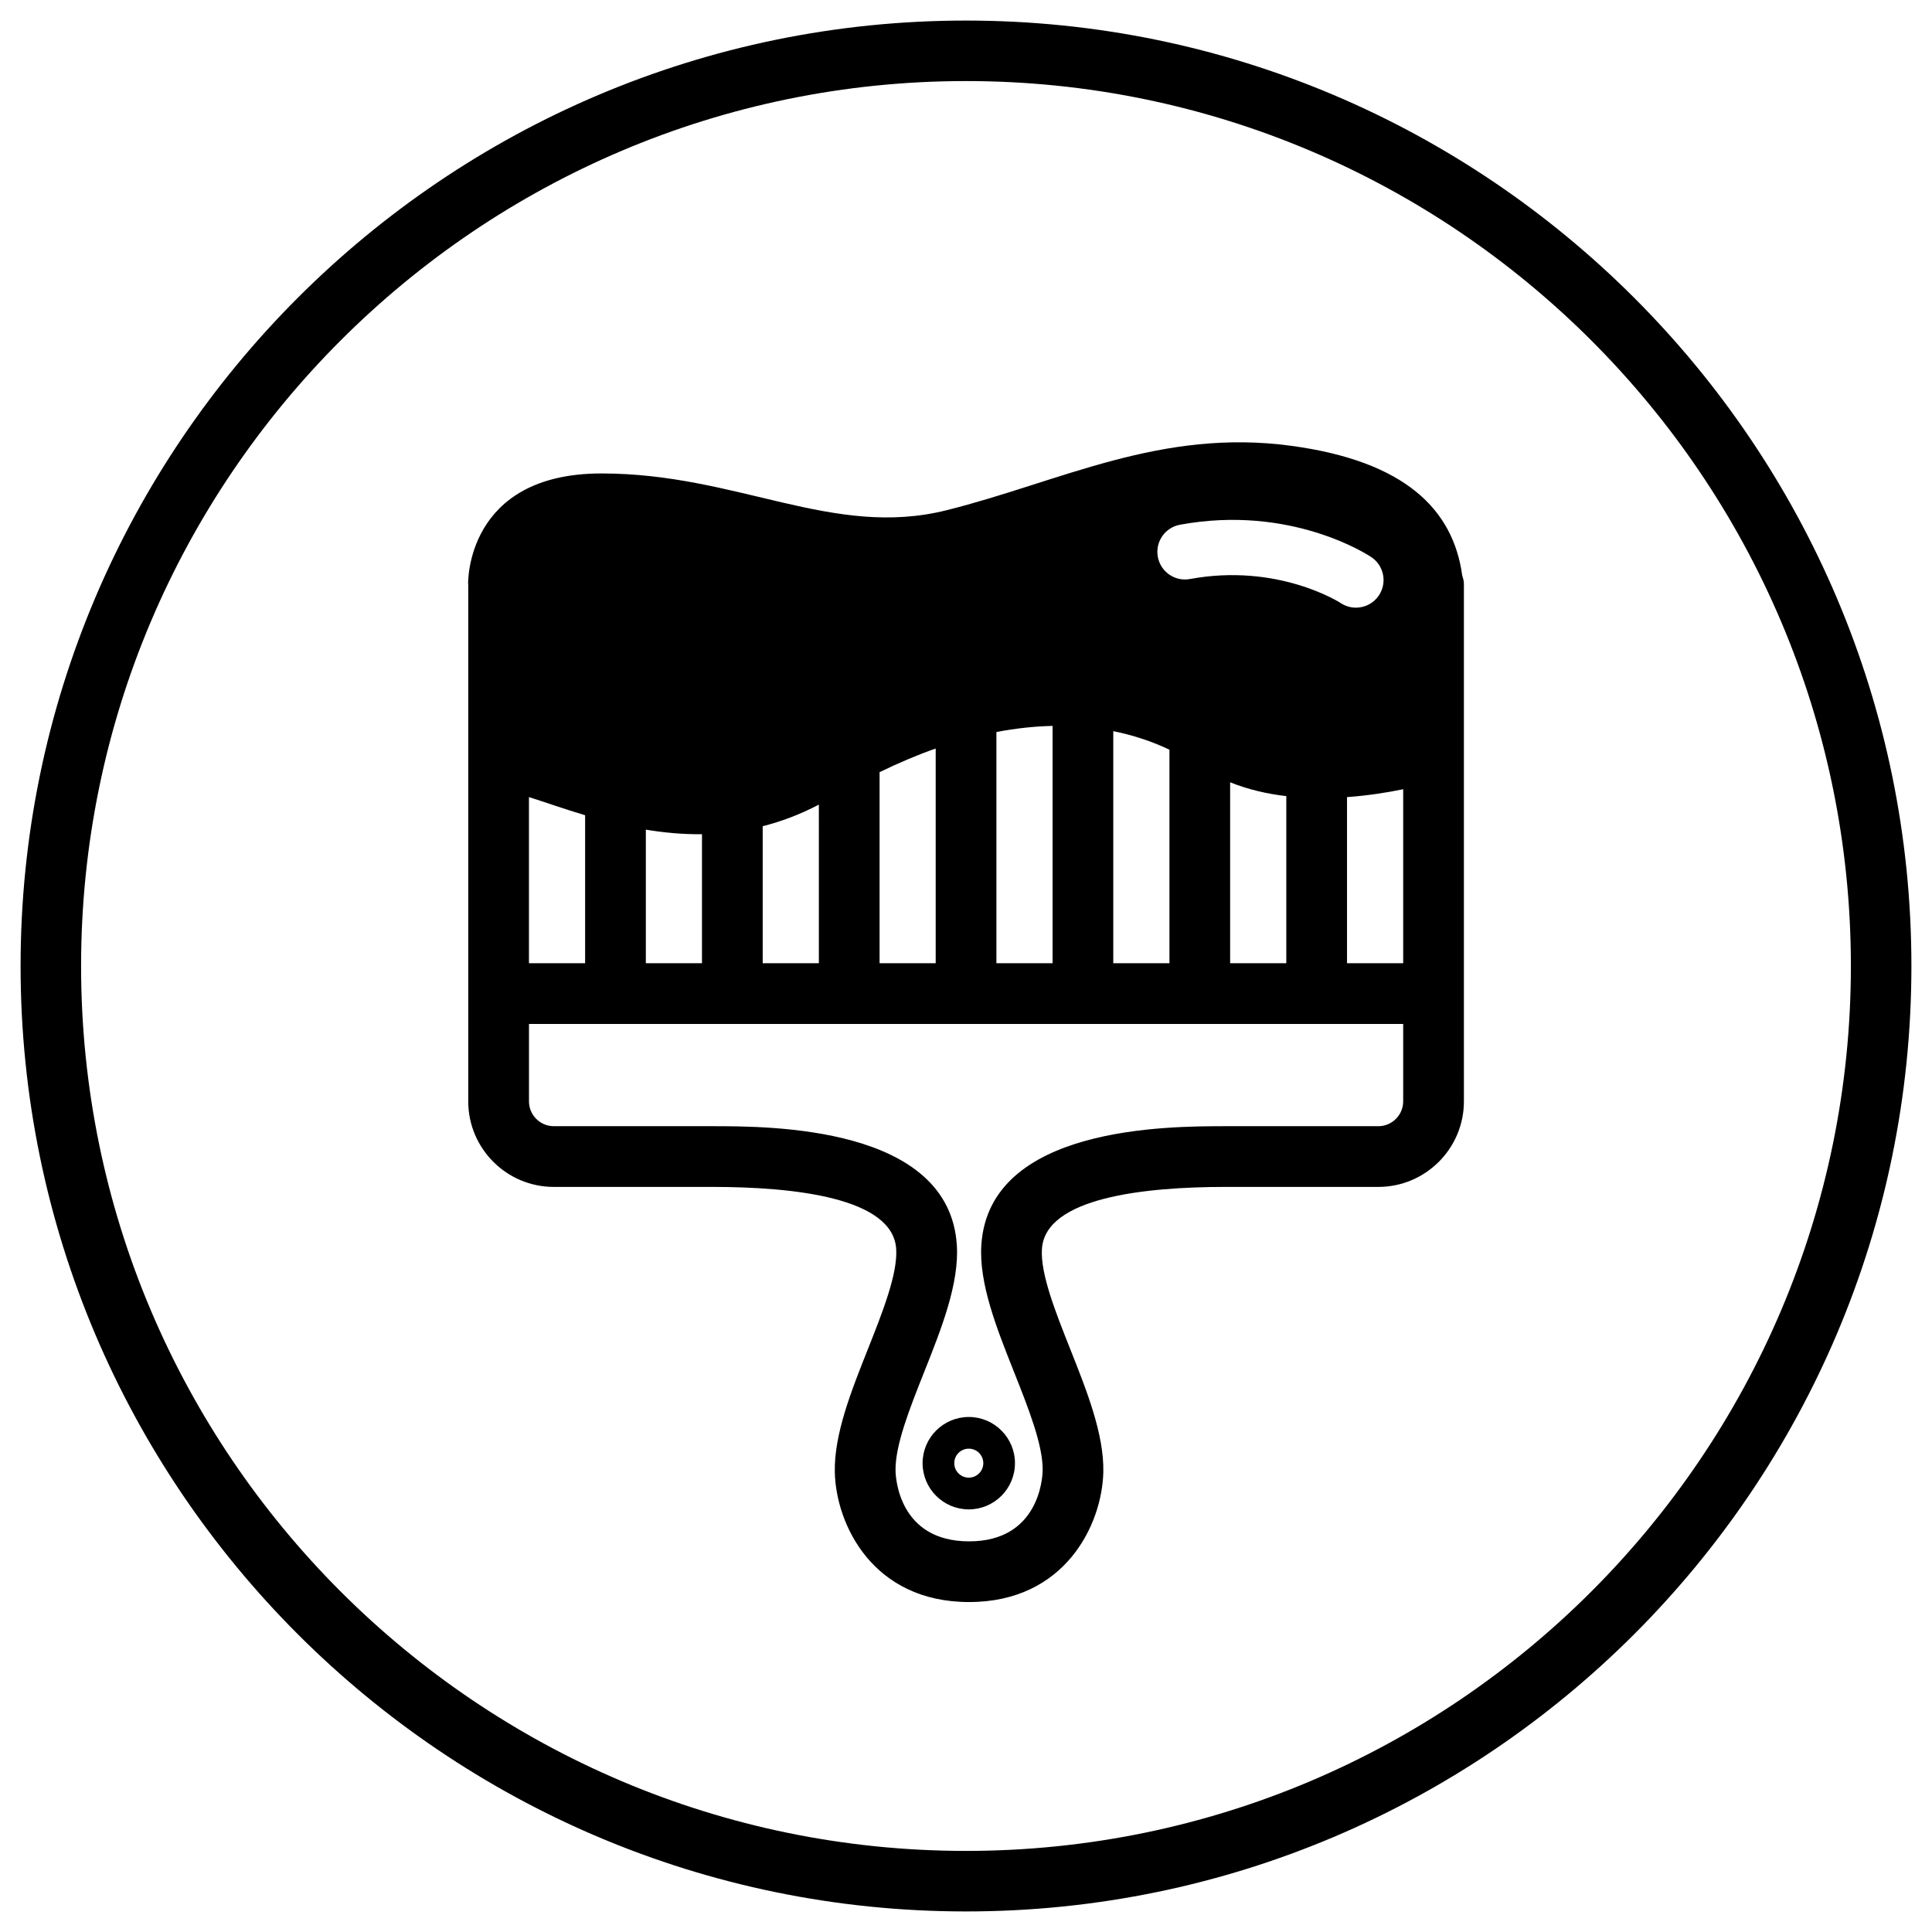 <?xml version="1.0" encoding="utf-8"?>
<svg width="70px" height="70px">
<path d="M35,0.745C16.112,0.745,0.746,16.111,0.746,35c0,18.889,15.366,34.255,34.254,34.255c18.887,0,34.254-15.366,34.254-34.255
	C69.254,16.112,53.887,0.745,35,0.745z M35,67.062C17.321,67.062,2.938,52.68,2.938,35C2.938,17.32,17.321,2.937,35,2.937
	C52.678,2.937,67.061,17.32,67.061,35C67.061,52.68,52.678,67.062,35,67.062z M33.427,53.014c0,0.923,0.751,1.674,1.674,1.674
	s1.673-0.751,1.673-1.674s-0.75-1.674-1.673-1.674S33.427,52.091,33.427,53.014z M35.101,52.488c0.29,0,0.526,0.235,0.526,0.525
	s-0.236,0.525-0.526,0.525s-0.526-0.235-0.526-0.525S34.811,52.488,35.101,52.488z M46.794,16.154
	c-4.75-0.646-8.375,1.301-12.5,2.333c-4.125,1.032-7.563-1.333-12.5-1.333s-4.833,4-4.833,4h0.004V36v3.904
	c0,1.709,1.391,3.1,3.1,3.1h5.737c2.974,0,6.545,0.39,6.668,2.243c0.06,0.903-0.494,2.297-1.029,3.645
	c-0.603,1.517-1.226,3.085-1.194,4.454c0.043,1.889,1.375,4.699,4.864,4.699c3.483,0,4.817-2.809,4.864-4.699
	c0.032-1.369-0.592-2.939-1.195-4.457c-0.535-1.347-1.089-2.739-1.029-3.641c0.124-1.854,3.694-2.244,6.668-2.244h5.521
	c1.709,0,3.1-1.391,3.1-3.1V36V21.154c0-0.111-0.032-0.211-0.062-0.312C52.646,18.447,50.894,16.711,46.794,16.154z M42.753,19.012
	c4.021-0.741,6.816,1.095,6.933,1.174c0.459,0.308,0.581,0.929,0.273,1.388c-0.192,0.288-0.509,0.443-0.831,0.443
	c-0.189,0-0.382-0.054-0.552-0.167c-0.032-0.021-2.274-1.459-5.462-0.871c-0.541,0.101-1.064-0.259-1.164-0.803
	C41.851,19.633,42.21,19.111,42.753,19.012z M46.605,28.845V34.9H44.57v-6.556C45.226,28.607,45.915,28.765,46.605,28.845z
	 M40.336,26.491c0.715,0.144,1.395,0.368,2.035,0.672V34.9h-2.035V26.491z M36.102,26.523c0.698-0.134,1.378-0.208,2.035-0.222V34.9
	h-2.035V26.523z M31.869,27.977c0.689-0.335,1.368-0.624,2.033-0.857v7.78h-2.033V27.977z M27.634,29.935
	c0.67-0.168,1.35-0.424,2.035-0.782V34.9h-2.035V29.935z M23.4,30.06c0.65,0.107,1.33,0.173,2.034,0.165V34.9H23.4V30.06z
	 M19.165,28.88c0.585,0.185,1.269,0.428,2.035,0.658V34.9h-2.035V28.88z M50.84,39.904c0,0.496-0.404,0.9-0.9,0.9h-5.521
	c-2.121,0-8.575,0-8.863,4.298c-0.092,1.397,0.555,3.025,1.181,4.599c0.521,1.313,1.062,2.672,1.04,3.592
	c-0.007,0.262-0.136,2.553-2.665,2.553c-2.533,0-2.659-2.29-2.665-2.551c-0.021-0.921,0.518-2.278,1.04-3.591
	c0.626-1.575,1.273-3.203,1.18-4.603c-0.286-4.297-6.742-4.297-8.864-4.297h-5.737c-0.496,0-0.9-0.404-0.9-0.9V37.1H50.84V39.904z
	 M50.84,34.9h-2.035v-6.019c0.772-0.057,1.477-0.169,2.035-0.286V34.9z"/>
</svg>
